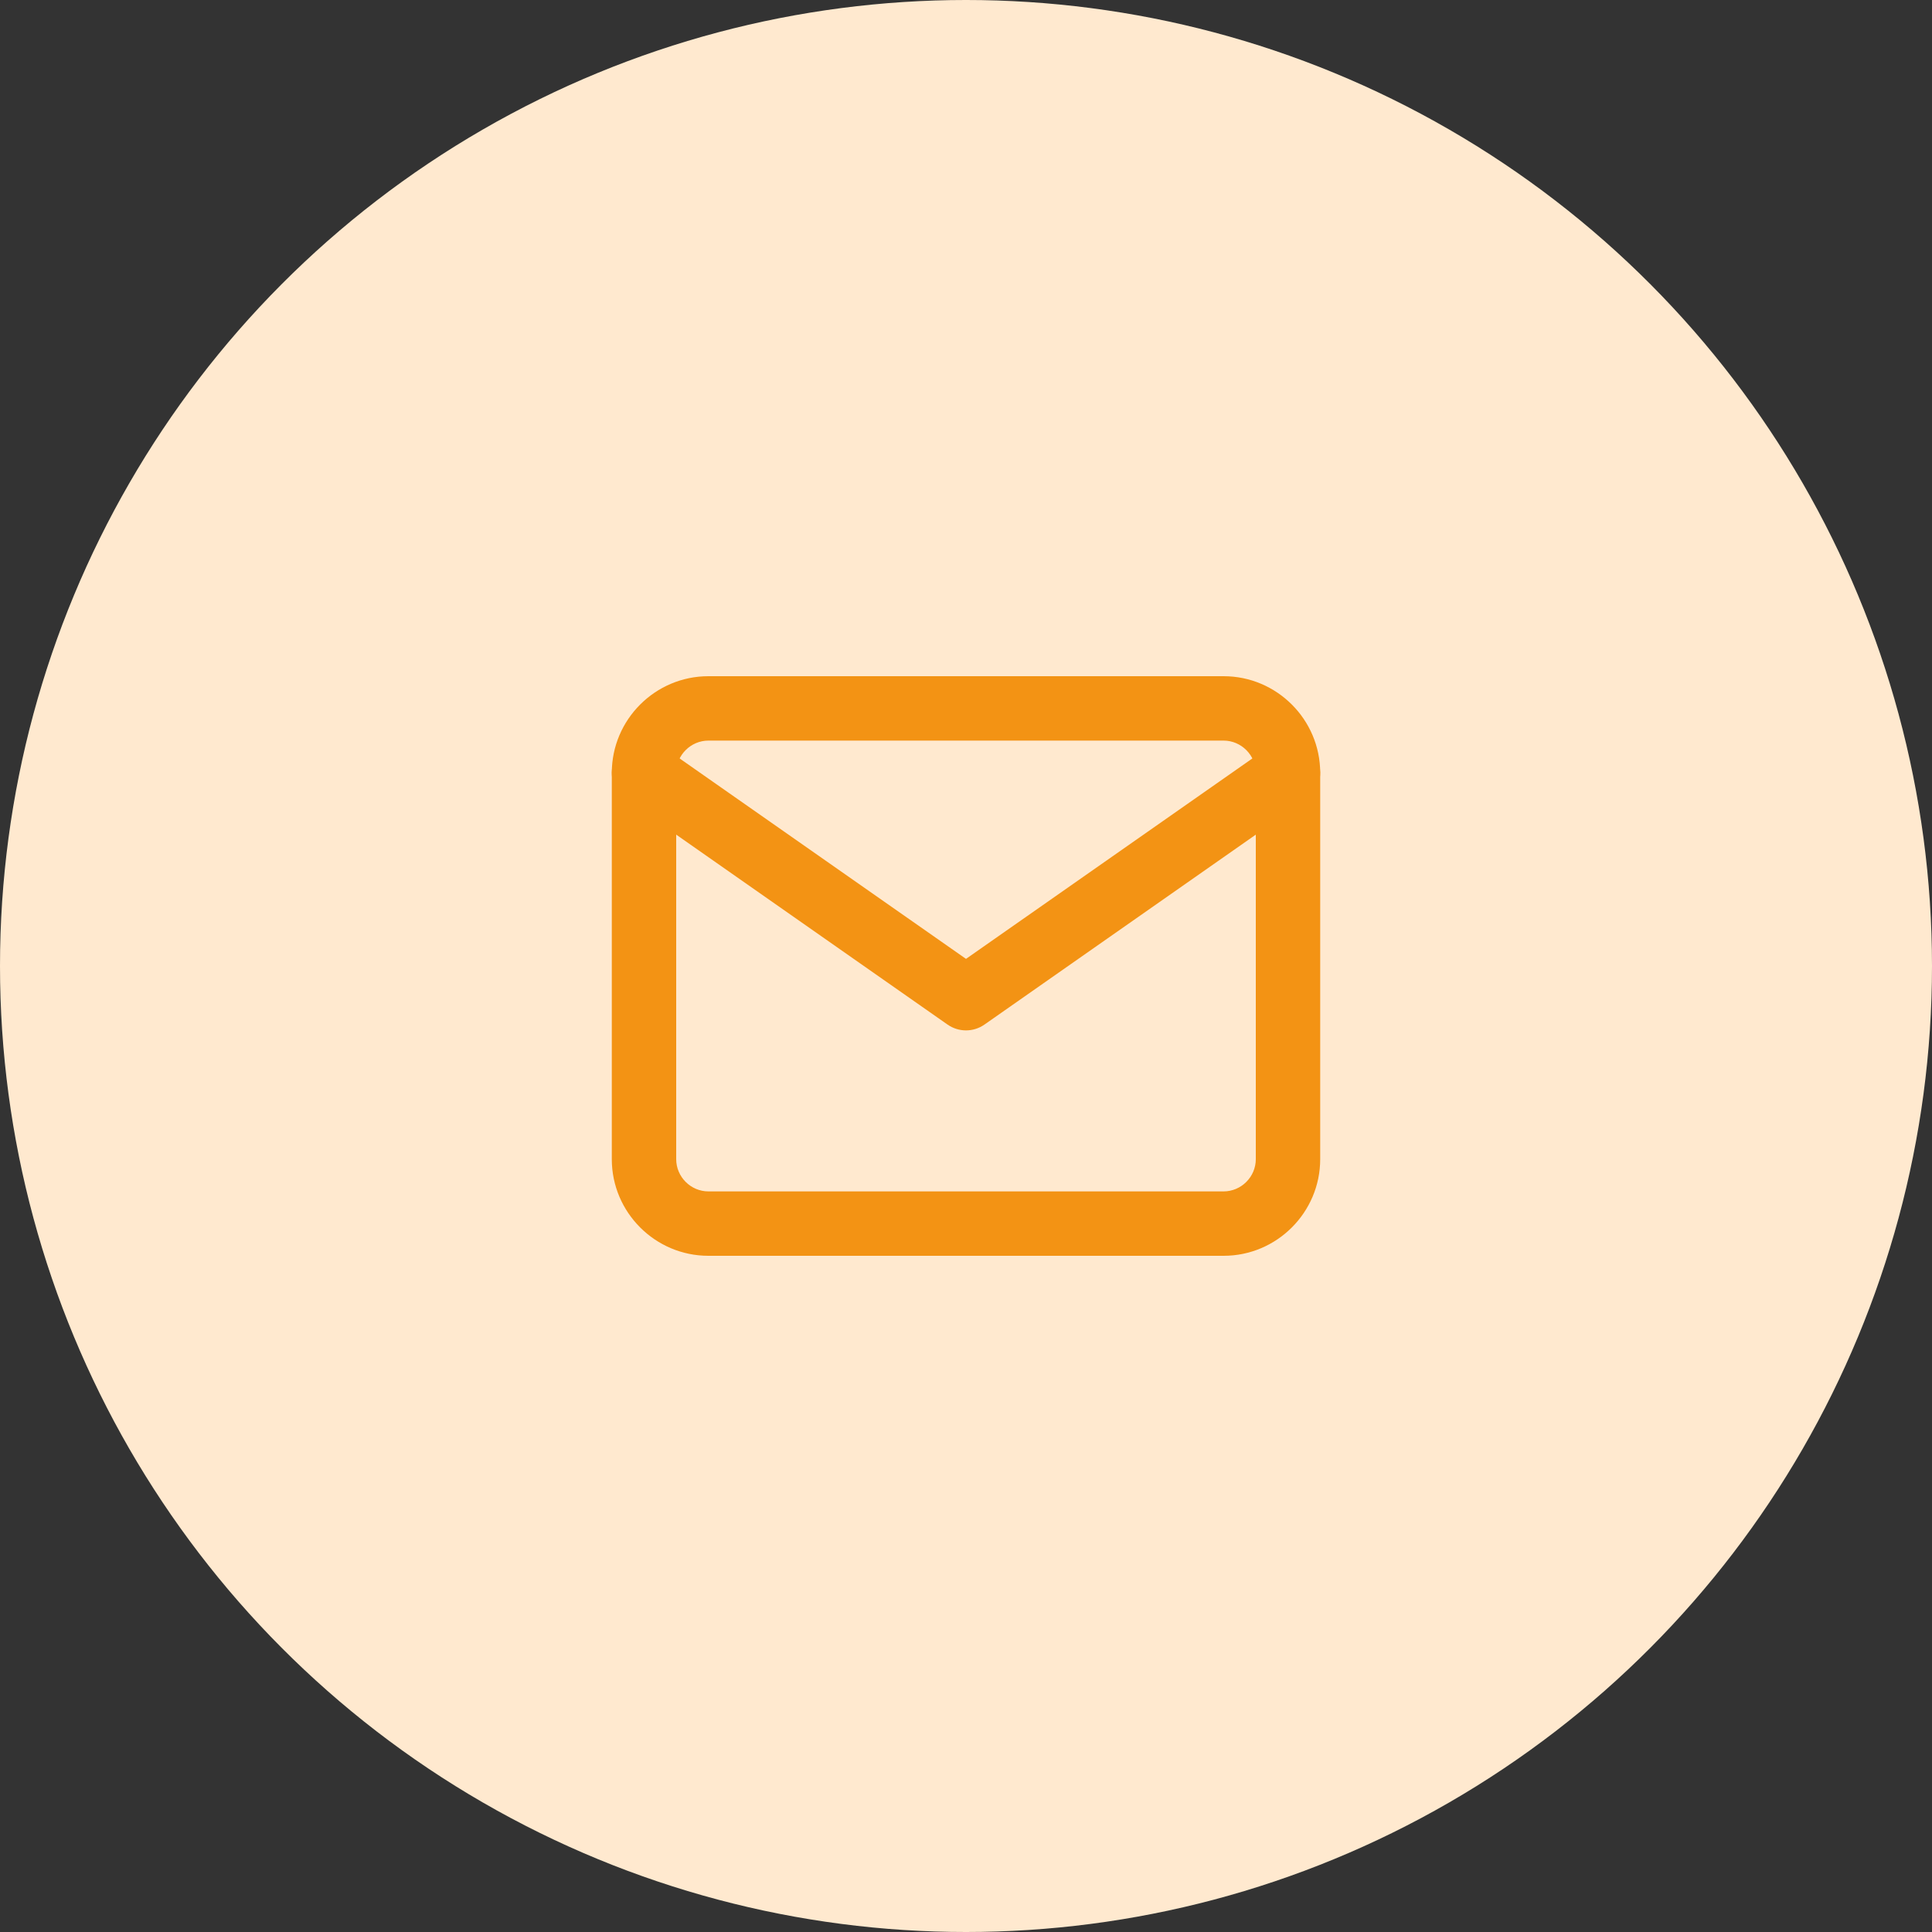 <svg width="60" height="60" viewBox="0 0 60 60" fill="none" xmlns="http://www.w3.org/2000/svg">
<rect x="0" y="0" width="60" height="60" fill="#333333" stroke="none"/>
<circle cx="30" cy="30" r="30" fill="#FFE9CF"/>
<path fill-rule="evenodd" clip-rule="evenodd" d="M22 23C21.452 23 21 23.452 21 24V36C21 36.548 21.452 37 22 37H38C38.548 37 39 36.548 39 36V24C39 23.452 38.548 23 38 23H22ZM19 24C19 22.348 20.348 21 22 21H38C39.652 21 41 22.348 41 24V36C41 37.652 39.652 39 38 39H22C20.348 39 19 37.652 19 36V24Z" fill="#F39314"/>
<path fill-rule="evenodd" clip-rule="evenodd" d="M19.181 23.427C19.498 22.974 20.121 22.864 20.573 23.181L30 29.779L39.427 23.181C39.879 22.864 40.503 22.974 40.819 23.427C41.136 23.879 41.026 24.503 40.574 24.819L30.573 31.819C30.229 32.06 29.771 32.06 29.427 31.819L19.427 24.819C18.974 24.503 18.864 23.879 19.181 23.427Z" fill="#F39314"/>
</svg>

